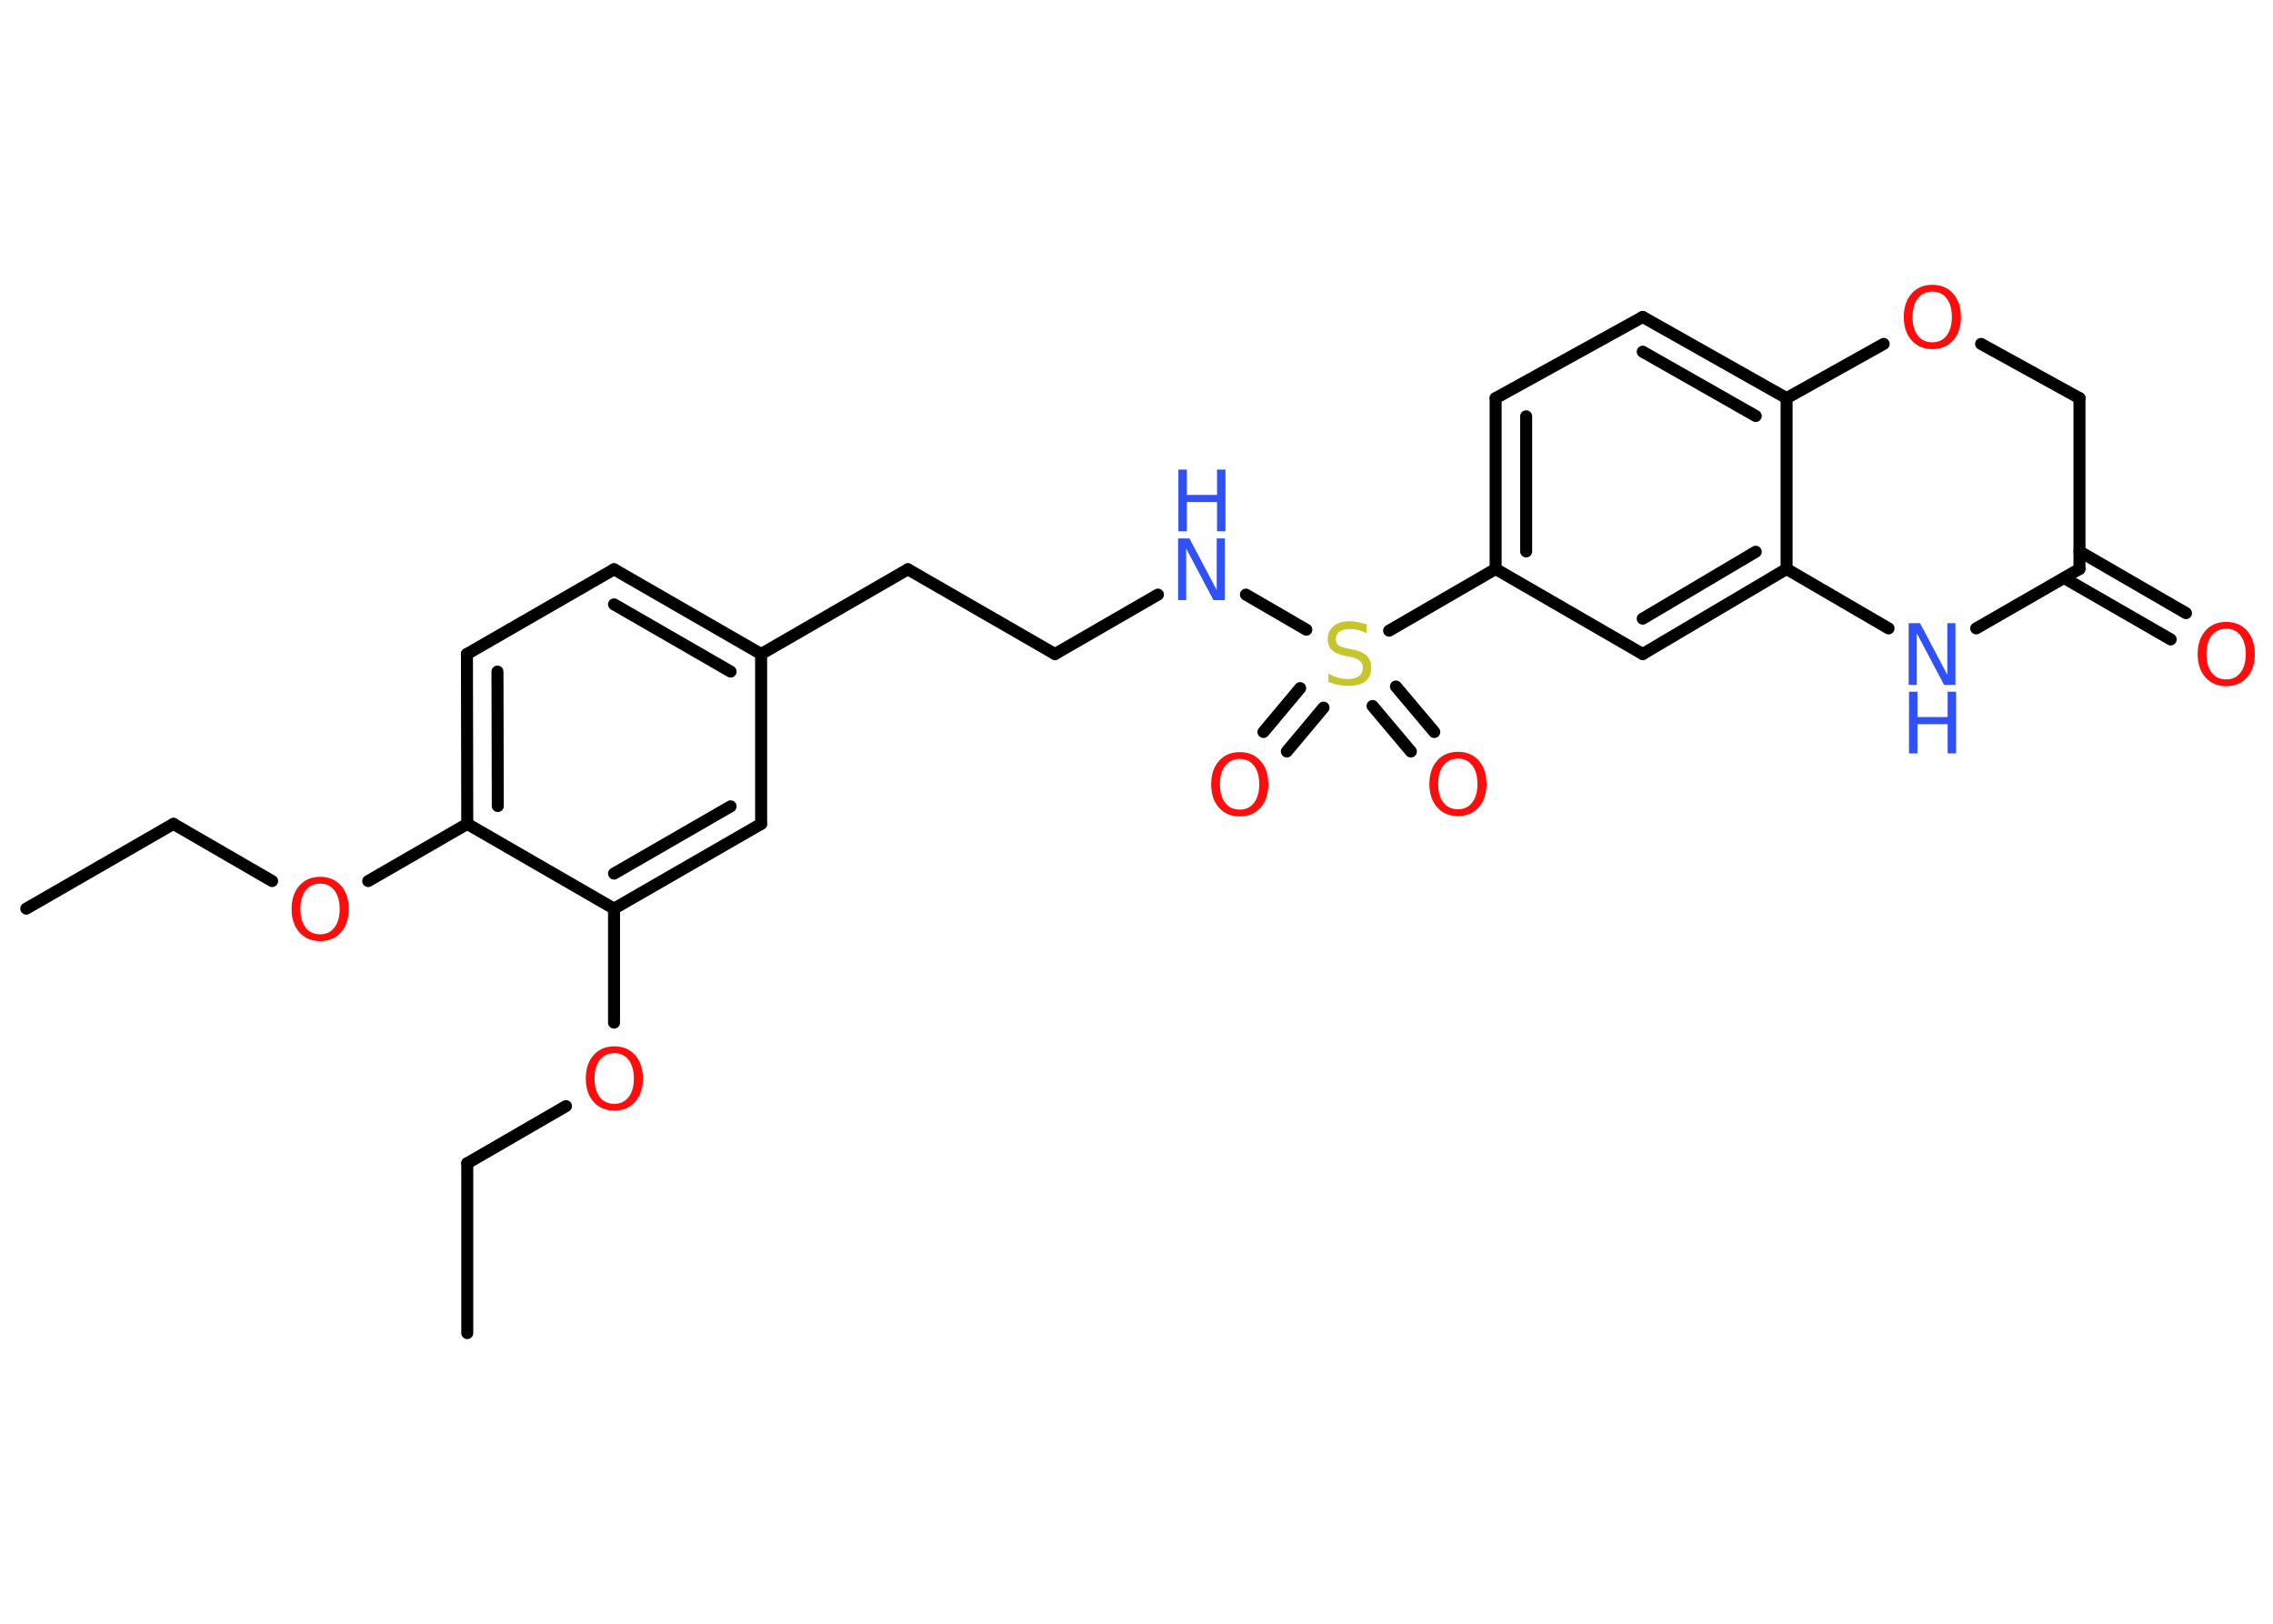 <?xml version='1.0' encoding='UTF-8'?>
<!DOCTYPE svg PUBLIC "-//W3C//DTD SVG 1.1//EN" "http://www.w3.org/Graphics/SVG/1.1/DTD/svg11.dtd">
<svg version='1.2' xmlns='http://www.w3.org/2000/svg' xmlns:xlink='http://www.w3.org/1999/xlink' width='70.0mm' height='50.0mm' viewBox='0 0 70.0 50.0'>
  <desc>Generated by the Chemistry Development Kit (http://github.com/cdk)</desc>
  <g stroke-linecap='round' stroke-linejoin='round' stroke='#000000' stroke-width='.37' fill='#FF0D0D'>
    <rect x='.0' y='.0' width='70.0' height='50.0' fill='#FFFFFF' stroke='none'/>
    <g id='mol1' class='mol'>
      <line id='mol1bnd1' class='bond' x1='.81' y1='27.98' x2='5.34' y2='25.37'/>
      <line id='mol1bnd2' class='bond' x1='5.34' y1='25.37' x2='8.38' y2='27.13'/>
      <line id='mol1bnd3' class='bond' x1='11.34' y1='27.13' x2='14.39' y2='25.37'/>
      <g id='mol1bnd4' class='bond'>
        <line x1='14.38' y1='20.14' x2='14.39' y2='25.37'/>
        <line x1='15.32' y1='20.68' x2='15.33' y2='24.82'/>
      </g>
      <line id='mol1bnd5' class='bond' x1='14.38' y1='20.14' x2='18.91' y2='17.53'/>
      <g id='mol1bnd6' class='bond'>
        <line x1='23.44' y1='20.14' x2='18.91' y2='17.53'/>
        <line x1='22.5' y1='20.68' x2='18.91' y2='18.61'/>
      </g>
      <line id='mol1bnd7' class='bond' x1='23.44' y1='20.14' x2='27.96' y2='17.53'/>
      <line id='mol1bnd8' class='bond' x1='27.96' y1='17.53' x2='32.49' y2='20.14'/>
      <line id='mol1bnd9' class='bond' x1='32.49' y1='20.14' x2='35.66' y2='18.31'/>
      <line id='mol1bnd10' class='bond' x1='38.37' y1='18.31' x2='40.23' y2='19.39'/>
      <g id='mol1bnd11' class='bond'>
        <line x1='40.76' y1='21.79' x2='39.63' y2='23.14'/>
        <line x1='40.04' y1='21.19' x2='38.91' y2='22.54'/>
      </g>
      <g id='mol1bnd12' class='bond'>
        <line x1='42.99' y1='21.14' x2='44.17' y2='22.54'/>
        <line x1='42.27' y1='21.74' x2='43.45' y2='23.14'/>
      </g>
      <line id='mol1bnd13' class='bond' x1='42.78' y1='19.42' x2='46.06' y2='17.52'/>
      <g id='mol1bnd14' class='bond'>
        <line x1='46.06' y1='12.26' x2='46.06' y2='17.52'/>
        <line x1='47.0' y1='12.82' x2='47.0' y2='16.98'/>
      </g>
      <line id='mol1bnd15' class='bond' x1='46.06' y1='12.26' x2='50.59' y2='9.76'/>
      <g id='mol1bnd16' class='bond'>
        <line x1='55.02' y1='12.26' x2='50.59' y2='9.76'/>
        <line x1='54.07' y1='12.81' x2='50.59' y2='10.83'/>
      </g>
      <line id='mol1bnd17' class='bond' x1='55.02' y1='12.26' x2='55.02' y2='17.52'/>
      <g id='mol1bnd18' class='bond'>
        <line x1='50.59' y1='20.14' x2='55.02' y2='17.52'/>
        <line x1='50.59' y1='19.05' x2='54.07' y2='16.99'/>
      </g>
      <line id='mol1bnd19' class='bond' x1='46.06' y1='17.52' x2='50.59' y2='20.14'/>
      <line id='mol1bnd20' class='bond' x1='55.02' y1='17.52' x2='58.16' y2='19.35'/>
      <line id='mol1bnd21' class='bond' x1='60.86' y1='19.35' x2='64.04' y2='17.52'/>
      <g id='mol1bnd22' class='bond'>
        <line x1='64.04' y1='16.98' x2='67.32' y2='18.88'/>
        <line x1='63.57' y1='17.8' x2='66.85' y2='19.69'/>
      </g>
      <line id='mol1bnd23' class='bond' x1='64.04' y1='17.52' x2='64.04' y2='12.26'/>
      <line id='mol1bnd24' class='bond' x1='64.04' y1='12.26' x2='61.01' y2='10.59'/>
      <line id='mol1bnd25' class='bond' x1='55.02' y1='12.26' x2='58.01' y2='10.59'/>
      <line id='mol1bnd26' class='bond' x1='23.44' y1='20.14' x2='23.44' y2='25.37'/>
      <g id='mol1bnd27' class='bond'>
        <line x1='18.91' y1='27.98' x2='23.44' y2='25.37'/>
        <line x1='18.91' y1='26.9' x2='22.5' y2='24.83'/>
      </g>
      <line id='mol1bnd28' class='bond' x1='14.39' y1='25.37' x2='18.91' y2='27.98'/>
      <line id='mol1bnd29' class='bond' x1='18.91' y1='27.98' x2='18.91' y2='31.49'/>
      <line id='mol1bnd30' class='bond' x1='17.43' y1='34.06' x2='14.39' y2='35.82'/>
      <line id='mol1bnd31' class='bond' x1='14.39' y1='35.82' x2='14.39' y2='41.05'/>
      <path id='mol1atm3' class='atom' d='M9.86 27.21q-.28 .0 -.45 .21q-.16 .21 -.16 .57q.0 .36 .16 .57q.16 .21 .45 .21q.28 .0 .44 -.21q.16 -.21 .16 -.57q.0 -.36 -.16 -.57q-.16 -.21 -.44 -.21zM9.86 27.0q.4 .0 .64 .27q.24 .27 .24 .72q.0 .45 -.24 .72q-.24 .27 -.64 .27q-.4 .0 -.64 -.27q-.24 -.27 -.24 -.72q.0 -.45 .24 -.72q.24 -.27 .64 -.27z' stroke='none'/>
      <g id='mol1atm10' class='atom'>
        <path d='M36.29 16.58h.34l.84 1.59v-1.59h.25v1.9h-.35l-.84 -1.59v1.59h-.25v-1.9z' stroke='none' fill='#3050F8'/>
        <path d='M36.29 14.46h.26v.78h.93v-.78h.26v1.9h-.26v-.9h-.93v.9h-.26v-1.9z' stroke='none' fill='#3050F8'/>
      </g>
      <path id='mol1atm11' class='atom' d='M42.09 19.25v.25q-.14 -.07 -.27 -.1q-.13 -.03 -.25 -.03q-.21 .0 -.32 .08q-.11 .08 -.11 .23q.0 .13 .08 .19q.08 .06 .29 .1l.16 .03q.28 .06 .42 .19q.14 .14 .14 .37q.0 .28 -.18 .42q-.18 .14 -.54 .14q-.13 .0 -.29 -.03q-.15 -.03 -.31 -.09v-.26q.16 .09 .31 .13q.15 .04 .29 .04q.22 .0 .34 -.09q.12 -.09 .12 -.25q.0 -.14 -.09 -.22q-.09 -.08 -.28 -.12l-.16 -.03q-.29 -.06 -.42 -.18q-.13 -.12 -.13 -.34q.0 -.25 .18 -.4q.18 -.15 .49 -.15q.13 .0 .27 .03q.14 .03 .28 .07z' stroke='none' fill='#C6C62C'/>
      <path id='mol1atm12' class='atom' d='M38.18 23.37q-.28 .0 -.45 .21q-.16 .21 -.16 .57q.0 .36 .16 .57q.16 .21 .45 .21q.28 .0 .44 -.21q.16 -.21 .16 -.57q.0 -.36 -.16 -.57q-.16 -.21 -.44 -.21zM38.18 23.16q.4 .0 .64 .27q.24 .27 .24 .72q.0 .45 -.24 .72q-.24 .27 -.64 .27q-.4 .0 -.64 -.27q-.24 -.27 -.24 -.72q.0 -.45 .24 -.72q.24 -.27 .64 -.27z' stroke='none'/>
      <path id='mol1atm13' class='atom' d='M44.9 23.36q-.28 .0 -.45 .21q-.16 .21 -.16 .57q.0 .36 .16 .57q.16 .21 .45 .21q.28 .0 .44 -.21q.16 -.21 .16 -.57q.0 -.36 -.16 -.57q-.16 -.21 -.44 -.21zM44.9 23.15q.4 .0 .64 .27q.24 .27 .24 .72q.0 .45 -.24 .72q-.24 .27 -.64 .27q-.4 .0 -.64 -.27q-.24 -.27 -.24 -.72q.0 -.45 .24 -.72q.24 -.27 .64 -.27z' stroke='none'/>
      <g id='mol1atm20' class='atom'>
        <path d='M58.79 19.19h.34l.84 1.59v-1.59h.25v1.9h-.35l-.84 -1.59v1.59h-.25v-1.9z' stroke='none' fill='#3050F8'/>
        <path d='M58.79 21.3h.26v.78h.93v-.78h.26v1.9h-.26v-.9h-.93v.9h-.26v-1.9z' stroke='none' fill='#3050F8'/>
      </g>
      <path id='mol1atm22' class='atom' d='M68.56 19.36q-.28 .0 -.45 .21q-.16 .21 -.16 .57q.0 .36 .16 .57q.16 .21 .45 .21q.28 .0 .44 -.21q.16 -.21 .16 -.57q.0 -.36 -.16 -.57q-.16 -.21 -.44 -.21zM68.56 19.15q.4 .0 .64 .27q.24 .27 .24 .72q.0 .45 -.24 .72q-.24 .27 -.64 .27q-.4 .0 -.64 -.27q-.24 -.27 -.24 -.72q.0 -.45 .24 -.72q.24 -.27 .64 -.27z' stroke='none'/>
      <path id='mol1atm24' class='atom' d='M59.51 8.98q-.28 .0 -.45 .21q-.16 .21 -.16 .57q.0 .36 .16 .57q.16 .21 .45 .21q.28 .0 .44 -.21q.16 -.21 .16 -.57q.0 -.36 -.16 -.57q-.16 -.21 -.44 -.21zM59.51 8.77q.4 .0 .64 .27q.24 .27 .24 .72q.0 .45 -.24 .72q-.24 .27 -.64 .27q-.4 .0 -.64 -.27q-.24 -.27 -.24 -.72q.0 -.45 .24 -.72q.24 -.27 .64 -.27z' stroke='none'/>
      <path id='mol1atm27' class='atom' d='M18.92 32.43q-.28 .0 -.45 .21q-.16 .21 -.16 .57q.0 .36 .16 .57q.16 .21 .45 .21q.28 .0 .44 -.21q.16 -.21 .16 -.57q.0 -.36 -.16 -.57q-.16 -.21 -.44 -.21zM18.92 32.22q.4 .0 .64 .27q.24 .27 .24 .72q.0 .45 -.24 .72q-.24 .27 -.64 .27q-.4 .0 -.64 -.27q-.24 -.27 -.24 -.72q.0 -.45 .24 -.72q.24 -.27 .64 -.27z' stroke='none'/>
    </g>
  </g>
</svg>
